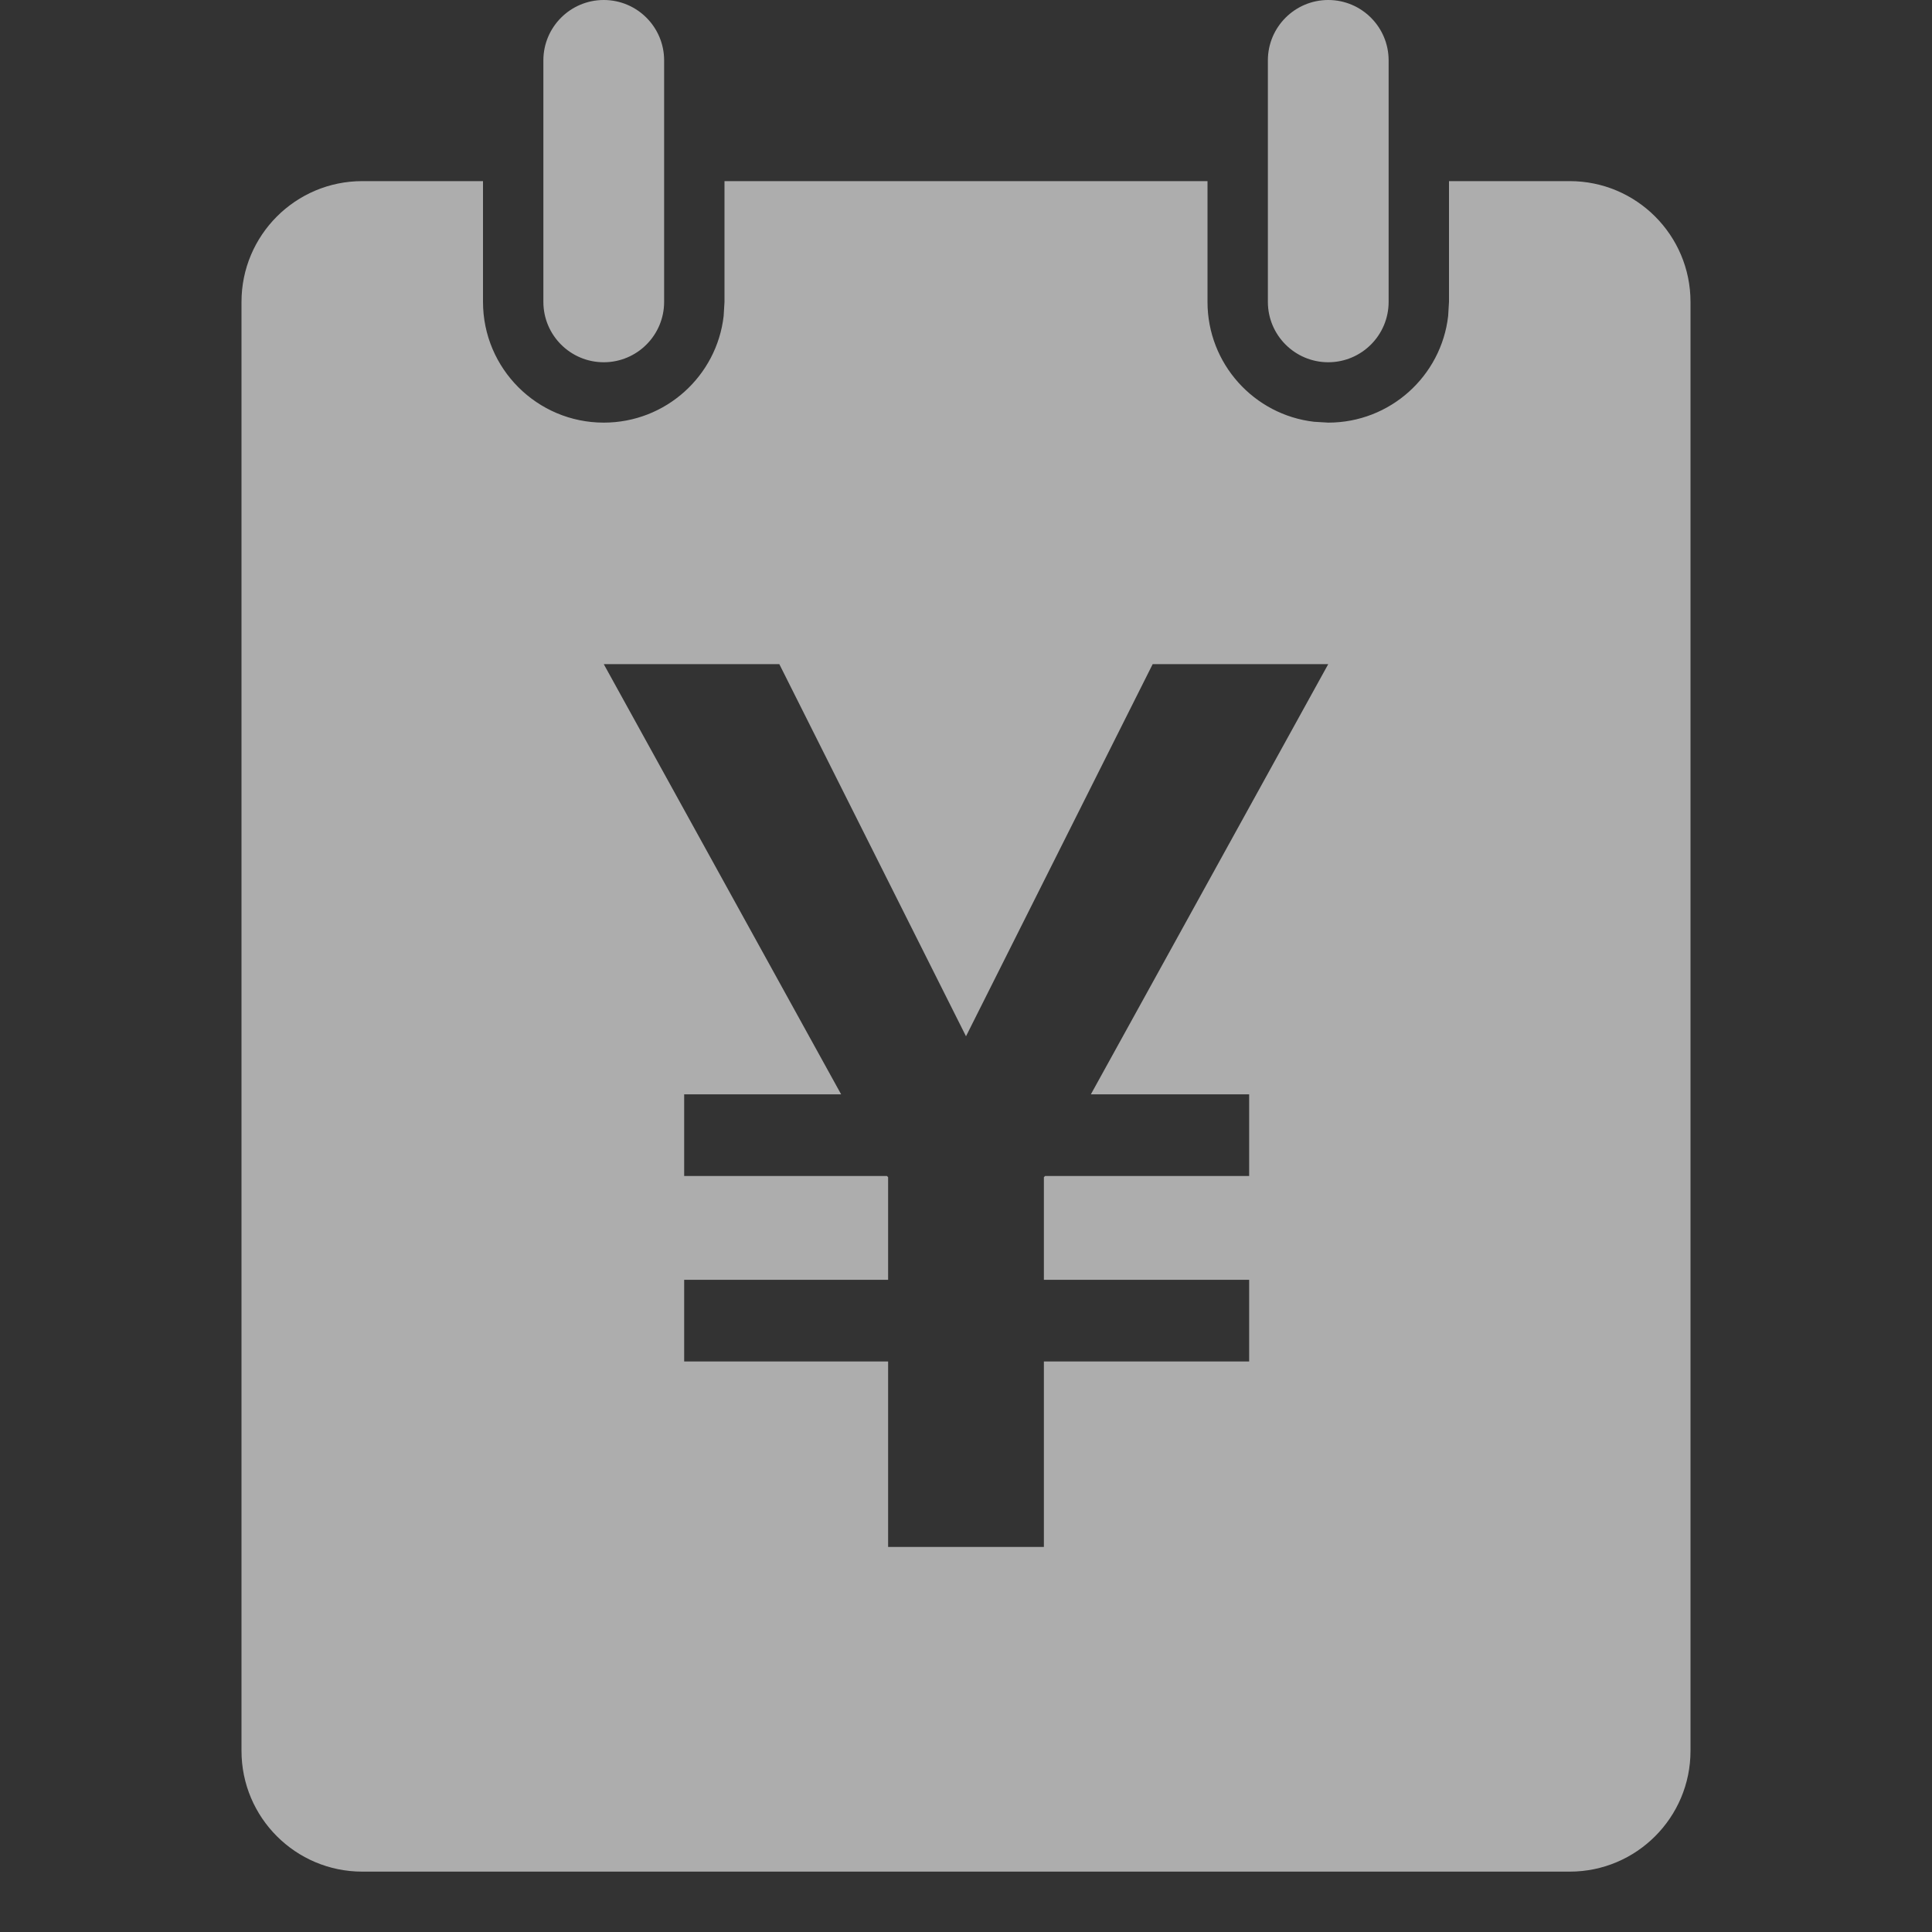 <?xml version="1.0" encoding="UTF-8"?>
<svg width="16px" height="16px" viewBox="0 0 16 16" version="1.1" xmlns="http://www.w3.org/2000/svg" xmlns:xlink="http://www.w3.org/1999/xlink">
    <rect x="0" y="0" width="16" height="16" fill="#333333" stroke="none"/>
    <title>nav_account</title>
    <g id="规范" stroke="none" stroke-width="1" fill="none" fill-rule="evenodd" opacity="0.6">
        <g id="icon" transform="translate(-354, -338)">
            <g id="编组-11" transform="translate(32, 102)">
                <g id="nav_account备份" transform="translate(322, 236)">
                    <g id="nav_account">
                        <rect id="矩形" opacity="0.6" x="0" y="0" width="16" height="16" rx="2"></rect>
                        <path d="M4,1.5 L4,2.5 C4,3.052 4.448,3.5 5,3.5 C5.513,3.5 5.936,3.114 5.993,2.617 L6,2.5 L6,1.5 L10,1.5 L10,2.5 C10,3.013 10.386,3.436 10.883,3.493 L11,3.5 C11.513,3.5 11.936,3.114 11.993,2.617 L12,2.5 L12,1.5 L13,1.5 C13.552,1.5 14,1.948 14,2.5 L14,14.5 C14,15.052 13.552,15.5 13,15.5 L3,15.5 C2.448,15.5 2,15.052 2,14.5 L2,2.5 C2,1.948 2.448,1.5 3,1.5 L4,1.5 Z M6.454,5.5 L5,5.5 L6.966,9.063 L5.666,9.063 L5.666,9.739 L7.345,9.739 L7.355,9.749 L7.355,10.599 L5.666,10.599 L5.666,11.275 L7.355,11.275 L7.355,12.811 L8.645,12.811 L8.645,11.275 L10.345,11.275 L10.345,10.599 L8.645,10.599 L8.645,9.749 L8.655,9.739 L10.345,9.739 L10.345,9.063 L9.034,9.063 L11,5.5 L9.546,5.5 L8,8.582 L6.454,5.5 Z M5,0 C5.276,-5.07265313e-17 5.5,0.224 5.5,0.5 L5.5,2.5 C5.5,2.776 5.276,3 5,3 C4.724,3 4.5,2.776 4.5,2.5 L4.5,0.5 C4.5,0.224 4.724,5.07265313e-17 5,0 Z M11,0 C11.276,-5.07265313e-17 11.5,0.224 11.5,0.5 L11.5,2.5 C11.5,2.776 11.276,3 11,3 C10.724,3 10.5,2.776 10.5,2.5 L10.5,0.5 C10.5,0.224 10.724,5.07265313e-17 11,0 Z" id="形状结合" fill="#FFFFFF"></path>
                    </g>
                </g>
            </g>
        </g>
    </g>
</svg>